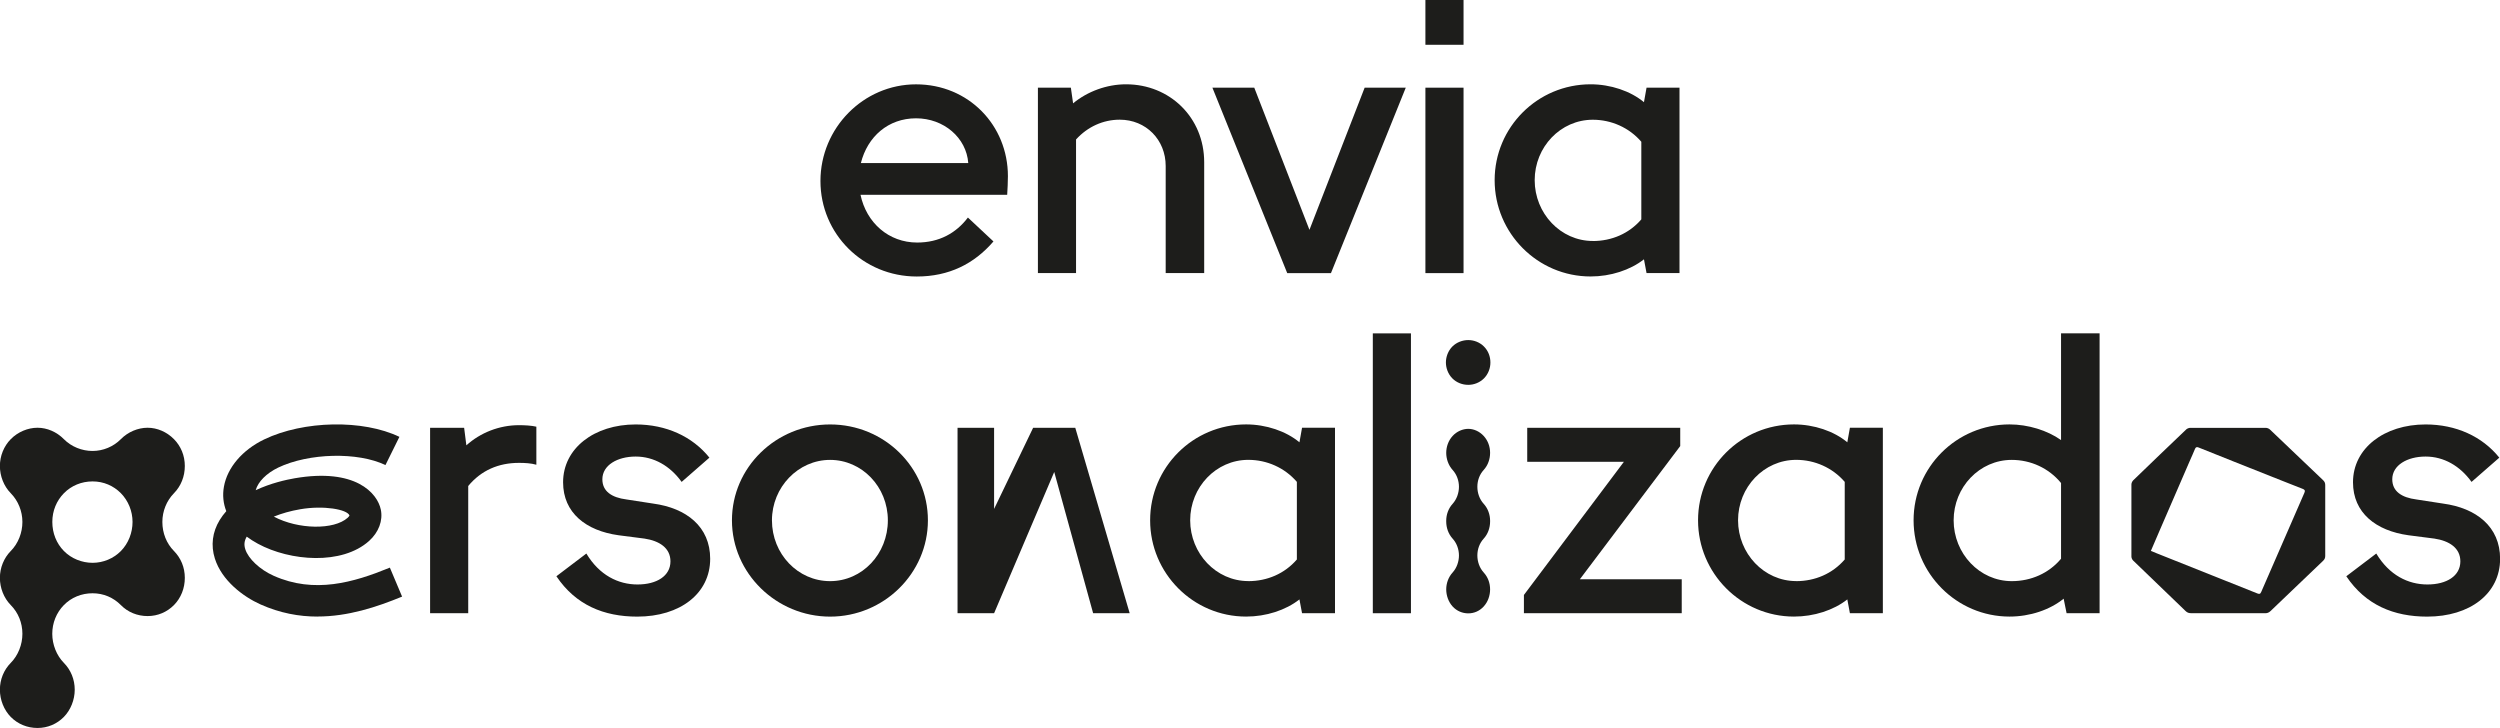 <svg width="182" height="53" viewBox="0 0 182 53" fill="none" xmlns="http://www.w3.org/2000/svg">
<g clip-path="url(#clip0_659_5363)">
<path d="M73.376 12.823C73.376 13.287 73.349 13.72 73.323 14.18H62.644C63.075 16.217 64.693 17.657 66.771 17.657C68.362 17.657 69.603 16.977 70.464 15.837L72.323 17.577C70.921 19.207 69.087 20.13 66.741 20.13C62.83 20.13 59.729 17.033 59.729 13.177C59.729 9.32 62.856 6.14 66.688 6.14C70.52 6.14 73.376 9.127 73.376 12.823ZM62.671 11.873H70.49C70.355 10.027 68.71 8.613 66.688 8.613C64.666 8.613 63.154 9.943 62.671 11.873Z" fill="#1D1D1B"/>
<path d="M75.56 6.383H77.959L78.121 7.523C79.173 6.653 80.576 6.137 81.976 6.137C85.159 6.137 87.665 8.553 87.665 11.813V19.88H84.862V12.083C84.862 10.18 83.432 8.713 81.519 8.713C80.305 8.713 79.173 9.23 78.336 10.153V19.88H75.56V6.383Z" fill="#1D1D1B"/>
<path d="M88.263 6.383H91.311L95.328 16.733L99.346 6.383H102.34L96.894 19.883H93.71L88.263 6.383Z" fill="#1D1D1B"/>
<path d="M103.77 0H106.546V3.26H103.77V0ZM103.77 6.383H106.546V19.883H103.77V6.383Z" fill="#1D1D1B"/>
<path d="M119.869 19.883L119.68 18.877C118.681 19.663 117.251 20.127 115.795 20.127C111.94 20.127 108.81 16.977 108.81 13.117C108.81 9.257 111.937 6.137 115.795 6.137C117.251 6.137 118.707 6.627 119.68 7.44L119.869 6.38H122.268V19.88H119.869V19.883ZM115.957 17.547C117.334 17.547 118.601 17.003 119.488 15.97V10.32C118.598 9.287 117.304 8.717 115.957 8.717C113.611 8.717 111.725 10.7 111.725 13.117C111.725 15.533 113.611 17.543 115.957 17.543V17.547Z" fill="#1D1D1B"/>
<path d="M31.307 31.143H33.789L33.951 32.42C34.977 31.497 36.35 30.953 37.78 30.953C38.21 30.953 38.697 30.98 39.047 31.063V33.833C38.67 33.723 38.21 33.697 37.78 33.697C36.297 33.697 35.03 34.24 34.087 35.38V44.643H31.311V31.143H31.307Z" fill="#1D1D1B"/>
<path d="M40.503 41.953L42.687 40.297C43.63 41.873 45.007 42.55 46.41 42.55C47.813 42.55 48.809 41.927 48.809 40.867C48.809 39.89 48.002 39.373 46.923 39.21L45.037 38.967C42.664 38.64 40.993 37.337 40.993 35.11C40.993 32.637 43.26 30.9 46.278 30.9C48.488 30.9 50.404 31.77 51.645 33.317L49.623 35.083C48.786 33.917 47.601 33.237 46.278 33.237C44.954 33.237 43.852 33.86 43.852 34.893C43.852 35.763 44.527 36.223 45.606 36.36L47.548 36.66C49.974 36.987 51.701 38.343 51.701 40.68C51.701 43.207 49.517 44.89 46.39 44.89C43.965 44.89 41.913 44.047 40.51 41.957L40.503 41.953Z" fill="#1D1D1B"/>
<path d="M67.552 37.88C67.552 41.737 64.342 44.89 60.434 44.89C56.526 44.89 53.286 41.74 53.286 37.88C53.286 34.02 56.496 30.9 60.434 30.9C64.372 30.9 67.552 34.023 67.552 37.88ZM56.198 37.88C56.198 40.327 58.084 42.307 60.431 42.307C62.777 42.307 64.636 40.323 64.636 37.88C64.636 35.437 62.75 33.48 60.431 33.48C58.111 33.48 56.198 35.463 56.198 37.88Z" fill="#1D1D1B"/>
<path d="M94.789 44.643L94.6 43.637C93.601 44.423 92.175 44.887 90.716 44.887C86.86 44.887 83.73 41.737 83.73 37.877C83.73 34.017 86.857 30.897 90.716 30.897C92.171 30.897 93.627 31.387 94.6 32.2L94.789 31.14H97.188V44.64H94.789V44.643ZM90.878 42.307C92.254 42.307 93.522 41.763 94.412 40.73V35.08C93.522 34.047 92.228 33.477 90.878 33.477C88.531 33.477 86.645 35.46 86.645 37.877C86.645 40.293 88.531 42.303 90.878 42.303V42.307Z" fill="#1D1D1B"/>
<path d="M99.941 24.27H102.717V44.643H99.941V24.27Z" fill="#1D1D1B"/>
<path d="M122.43 44.643H110.941V43.313L118.221 33.617H111.182V31.143H122.321V32.473L115.014 42.17H122.43V44.643Z" fill="#1D1D1B"/>
<path d="M134.673 44.643L134.485 43.637C133.489 44.423 132.059 44.887 130.603 44.887C126.748 44.887 123.618 41.737 123.618 37.877C123.618 34.017 126.745 30.897 130.603 30.897C132.059 30.897 133.515 31.387 134.485 32.2L134.673 31.14H137.072V44.64H134.673V44.643ZM130.762 42.307C132.139 42.307 133.406 41.763 134.296 40.73V35.08C133.406 34.047 132.112 33.477 130.762 33.477C128.416 33.477 126.53 35.46 126.53 37.877C126.53 40.293 128.416 42.303 130.762 42.303V42.307Z" fill="#1D1D1B"/>
<path d="M150.448 44.643L150.233 43.583C149.233 44.4 147.777 44.887 146.295 44.887C142.44 44.887 139.309 41.737 139.309 37.877C139.309 34.017 142.437 30.897 146.295 30.897C147.642 30.897 149.045 31.33 150.044 32.037V24.267H152.85V44.64H150.451L150.448 44.643ZM146.457 42.307C147.86 42.307 149.154 41.737 150.044 40.677V35.163C149.154 34.077 147.834 33.48 146.457 33.48C144.111 33.48 142.225 35.463 142.225 37.88C142.225 40.297 144.111 42.307 146.457 42.307Z" fill="#1D1D1B"/>
<path d="M170.809 41.953L172.993 40.297C173.936 41.873 175.312 42.55 176.715 42.55C178.118 42.55 179.114 41.927 179.114 40.867C179.114 39.89 178.307 39.373 177.228 39.21L175.342 38.967C172.969 38.64 171.298 37.337 171.298 35.11C171.298 32.637 173.565 30.9 176.583 30.9C178.793 30.9 180.709 31.77 181.95 33.317L179.928 35.083C179.091 33.917 177.907 33.237 176.583 33.237C175.259 33.237 174.157 33.86 174.157 34.893C174.157 35.763 174.832 36.223 175.911 36.36L177.854 36.66C180.279 36.987 182.007 38.343 182.007 40.68C182.007 43.207 179.823 44.89 176.695 44.89C174.27 44.89 172.218 44.047 170.815 41.957L170.809 41.953Z" fill="#1D1D1B"/>
<path d="M11.82 37.997C11.82 37.213 12.128 36.453 12.664 35.907C13.173 35.39 13.455 34.683 13.455 33.923C13.455 33.163 13.167 32.48 12.664 31.97C12.144 31.443 11.446 31.14 10.745 31.14C10.043 31.14 9.318 31.443 8.799 31.97C8.259 32.517 7.508 32.83 6.737 32.83C5.966 32.83 5.195 32.523 4.649 31.97C4.13 31.443 3.431 31.14 2.73 31.14C2.028 31.14 1.304 31.443 0.784 31.97C0.281 32.48 -0.007 33.193 -0.007 33.923C-0.007 34.653 0.275 35.39 0.784 35.907C1.32 36.453 1.631 37.213 1.631 37.997C1.631 38.78 1.33 39.56 0.784 40.113C0.281 40.623 -0.007 41.337 -0.007 42.067C-0.007 42.797 0.275 43.533 0.784 44.05C1.33 44.603 1.631 45.347 1.631 46.14C1.631 46.933 1.314 47.72 0.784 48.257C0.275 48.773 -0.007 49.47 -0.007 50.21C-0.007 50.95 0.288 51.69 0.784 52.193C1.294 52.71 1.985 52.997 2.73 52.997C3.474 52.997 4.146 52.703 4.649 52.193C5.142 51.69 5.44 50.95 5.44 50.21C5.44 49.47 5.159 48.773 4.649 48.257C4.12 47.72 3.805 46.927 3.805 46.14C3.805 45.353 4.106 44.603 4.649 44.05C5.195 43.493 5.936 43.19 6.737 43.19C7.538 43.19 8.259 43.503 8.799 44.05C9.308 44.567 10 44.85 10.745 44.85C11.489 44.85 12.161 44.557 12.664 44.05C13.173 43.533 13.455 42.827 13.455 42.067C13.455 41.307 13.167 40.623 12.664 40.113C12.118 39.56 11.82 38.807 11.82 37.997ZM8.802 40.113C8.266 40.66 7.515 40.973 6.741 40.973C5.966 40.973 5.198 40.667 4.652 40.113C4.106 39.56 3.809 38.807 3.809 37.997C3.809 37.187 4.116 36.453 4.652 35.907C5.198 35.35 5.94 35.047 6.741 35.047C7.541 35.047 8.263 35.36 8.802 35.907C9.338 36.453 9.649 37.213 9.649 37.997C9.649 38.78 9.348 39.56 8.802 40.113Z" fill="#1D1D1B"/>
<path d="M23.111 44.887C21.774 44.887 20.387 44.637 18.968 44.003C17.69 43.433 16.145 42.257 15.642 40.663C15.338 39.703 15.46 38.733 15.993 37.86C16.135 37.627 16.297 37.413 16.473 37.213C16.254 36.65 16.191 36.05 16.301 35.433C16.546 34.043 17.641 32.757 19.233 31.99C22.108 30.607 26.43 30.527 29.077 31.803L28.061 33.857C26.052 32.887 22.475 32.973 20.248 34.043C19.398 34.453 18.786 35.07 18.614 35.687C19.712 35.173 20.824 34.927 21.459 34.817C25.874 34.057 27.472 35.893 27.724 37.1C27.889 37.9 27.568 38.753 26.87 39.38C24.898 41.15 21.132 40.863 18.773 39.583C18.478 39.423 18.207 39.25 17.962 39.067C17.786 39.37 17.75 39.653 17.856 39.98C18.074 40.677 18.925 41.473 19.924 41.917C22.879 43.237 25.735 42.41 28.382 41.323L29.272 43.433C27.416 44.197 25.334 44.883 23.117 44.883L23.111 44.887ZM19.934 37.61C21.711 38.55 24.309 38.593 25.311 37.693C25.391 37.623 25.427 37.56 25.444 37.527C25.272 37.077 23.551 36.78 21.857 37.073C21.152 37.193 20.5 37.38 19.934 37.61Z" fill="#1D1D1B"/>
<path d="M162.205 44.64C161.308 44.64 160.411 44.637 159.515 44.64C159.349 44.64 159.23 44.6 159.114 44.487C157.84 43.257 156.56 42.037 155.289 40.803C155.22 40.733 155.167 40.613 155.167 40.52C155.16 38.77 155.16 37.017 155.167 35.267C155.167 35.167 155.226 35.04 155.299 34.967C156.58 33.727 157.867 32.493 159.157 31.263C159.227 31.197 159.353 31.147 159.452 31.147C161.282 31.14 163.115 31.14 164.945 31.147C165.051 31.147 165.183 31.2 165.256 31.273C166.547 32.497 167.83 33.73 169.121 34.957C169.234 35.063 169.28 35.173 169.277 35.327C169.273 37.043 169.273 38.757 169.277 40.473C169.277 40.62 169.23 40.723 169.121 40.827C167.84 42.043 166.563 43.263 165.292 44.487C165.173 44.6 165.057 44.647 164.892 44.643C163.995 44.637 163.098 44.643 162.202 44.643L162.205 44.64ZM156.586 40.107C156.755 40.177 156.891 40.233 157.033 40.29C158.396 40.833 159.756 41.377 161.12 41.92C162.188 42.347 163.261 42.77 164.329 43.2C164.468 43.257 164.551 43.257 164.617 43.093C164.988 42.223 165.372 41.36 165.749 40.493C166.417 38.953 167.083 37.413 167.758 35.88C167.827 35.723 167.797 35.65 167.639 35.59C167.109 35.387 166.583 35.177 166.057 34.967C164.899 34.507 163.74 34.047 162.582 33.587C161.742 33.253 160.898 32.917 160.057 32.577C159.925 32.523 159.849 32.55 159.796 32.68C159.674 32.98 159.538 33.273 159.409 33.57C158.687 35.24 157.963 36.907 157.241 38.577C157.023 39.08 156.808 39.583 156.583 40.107H156.586Z" fill="#1D1D1B"/>
<path d="M108.015 36.68C107.708 36.343 107.552 35.89 107.552 35.437C107.552 34.983 107.708 34.547 108.015 34.21C108.323 33.873 108.479 33.42 108.479 32.967C108.479 32.513 108.323 32.077 108.015 31.74C107.708 31.403 107.291 31.22 106.89 31.22C106.49 31.22 106.056 31.403 105.749 31.74C105.441 32.077 105.285 32.53 105.285 32.967C105.285 33.403 105.441 33.873 105.749 34.21C106.056 34.547 106.212 35 106.212 35.437C106.212 35.873 106.056 36.343 105.749 36.68C105.441 37.017 105.285 37.47 105.285 37.907C105.285 37.917 105.285 37.927 105.285 37.937C105.285 37.947 105.285 37.957 105.285 37.967C105.285 38.42 105.441 38.873 105.749 39.21C106.056 39.547 106.212 40 106.212 40.437C106.212 40.873 106.056 41.343 105.749 41.68C105.441 42.017 105.285 42.47 105.285 42.907C105.285 43.343 105.441 43.813 105.749 44.15C106.056 44.487 106.473 44.653 106.89 44.653C107.307 44.653 107.708 44.487 108.015 44.15C108.323 43.813 108.479 43.36 108.479 42.907C108.479 42.453 108.323 42.017 108.015 41.68C107.708 41.343 107.552 40.89 107.552 40.437C107.552 39.983 107.708 39.547 108.015 39.21C108.323 38.873 108.479 38.42 108.479 37.967C108.479 37.957 108.479 37.947 108.479 37.937C108.479 37.927 108.479 37.917 108.479 37.907C108.479 37.47 108.323 37.017 108.015 36.68Z" fill="#1D1D1B"/>
<path d="M106.89 28.017C107.297 28.017 107.718 27.86 108.032 27.547C108.343 27.233 108.502 26.81 108.502 26.387C108.502 25.963 108.346 25.54 108.032 25.227C107.721 24.913 107.297 24.757 106.89 24.757C106.483 24.757 106.046 24.913 105.732 25.227C105.421 25.54 105.262 25.98 105.262 26.387C105.262 26.793 105.418 27.233 105.732 27.547C106.043 27.86 106.467 28.017 106.89 28.017Z" fill="#1D1D1B"/>
<path d="M82.241 44.643L78.28 31.143H77.876H75.619H75.212L72.37 37.05V31.143H69.709V44.643H72.37L76.748 34.36L79.58 44.643H82.241Z" fill="#1D1D1B"/>
</g>
<defs>
<clipPath id="clip0_659_5363">
<rect width="182" height="53" fill="white"/>
</clipPath>
</defs>
</svg>
